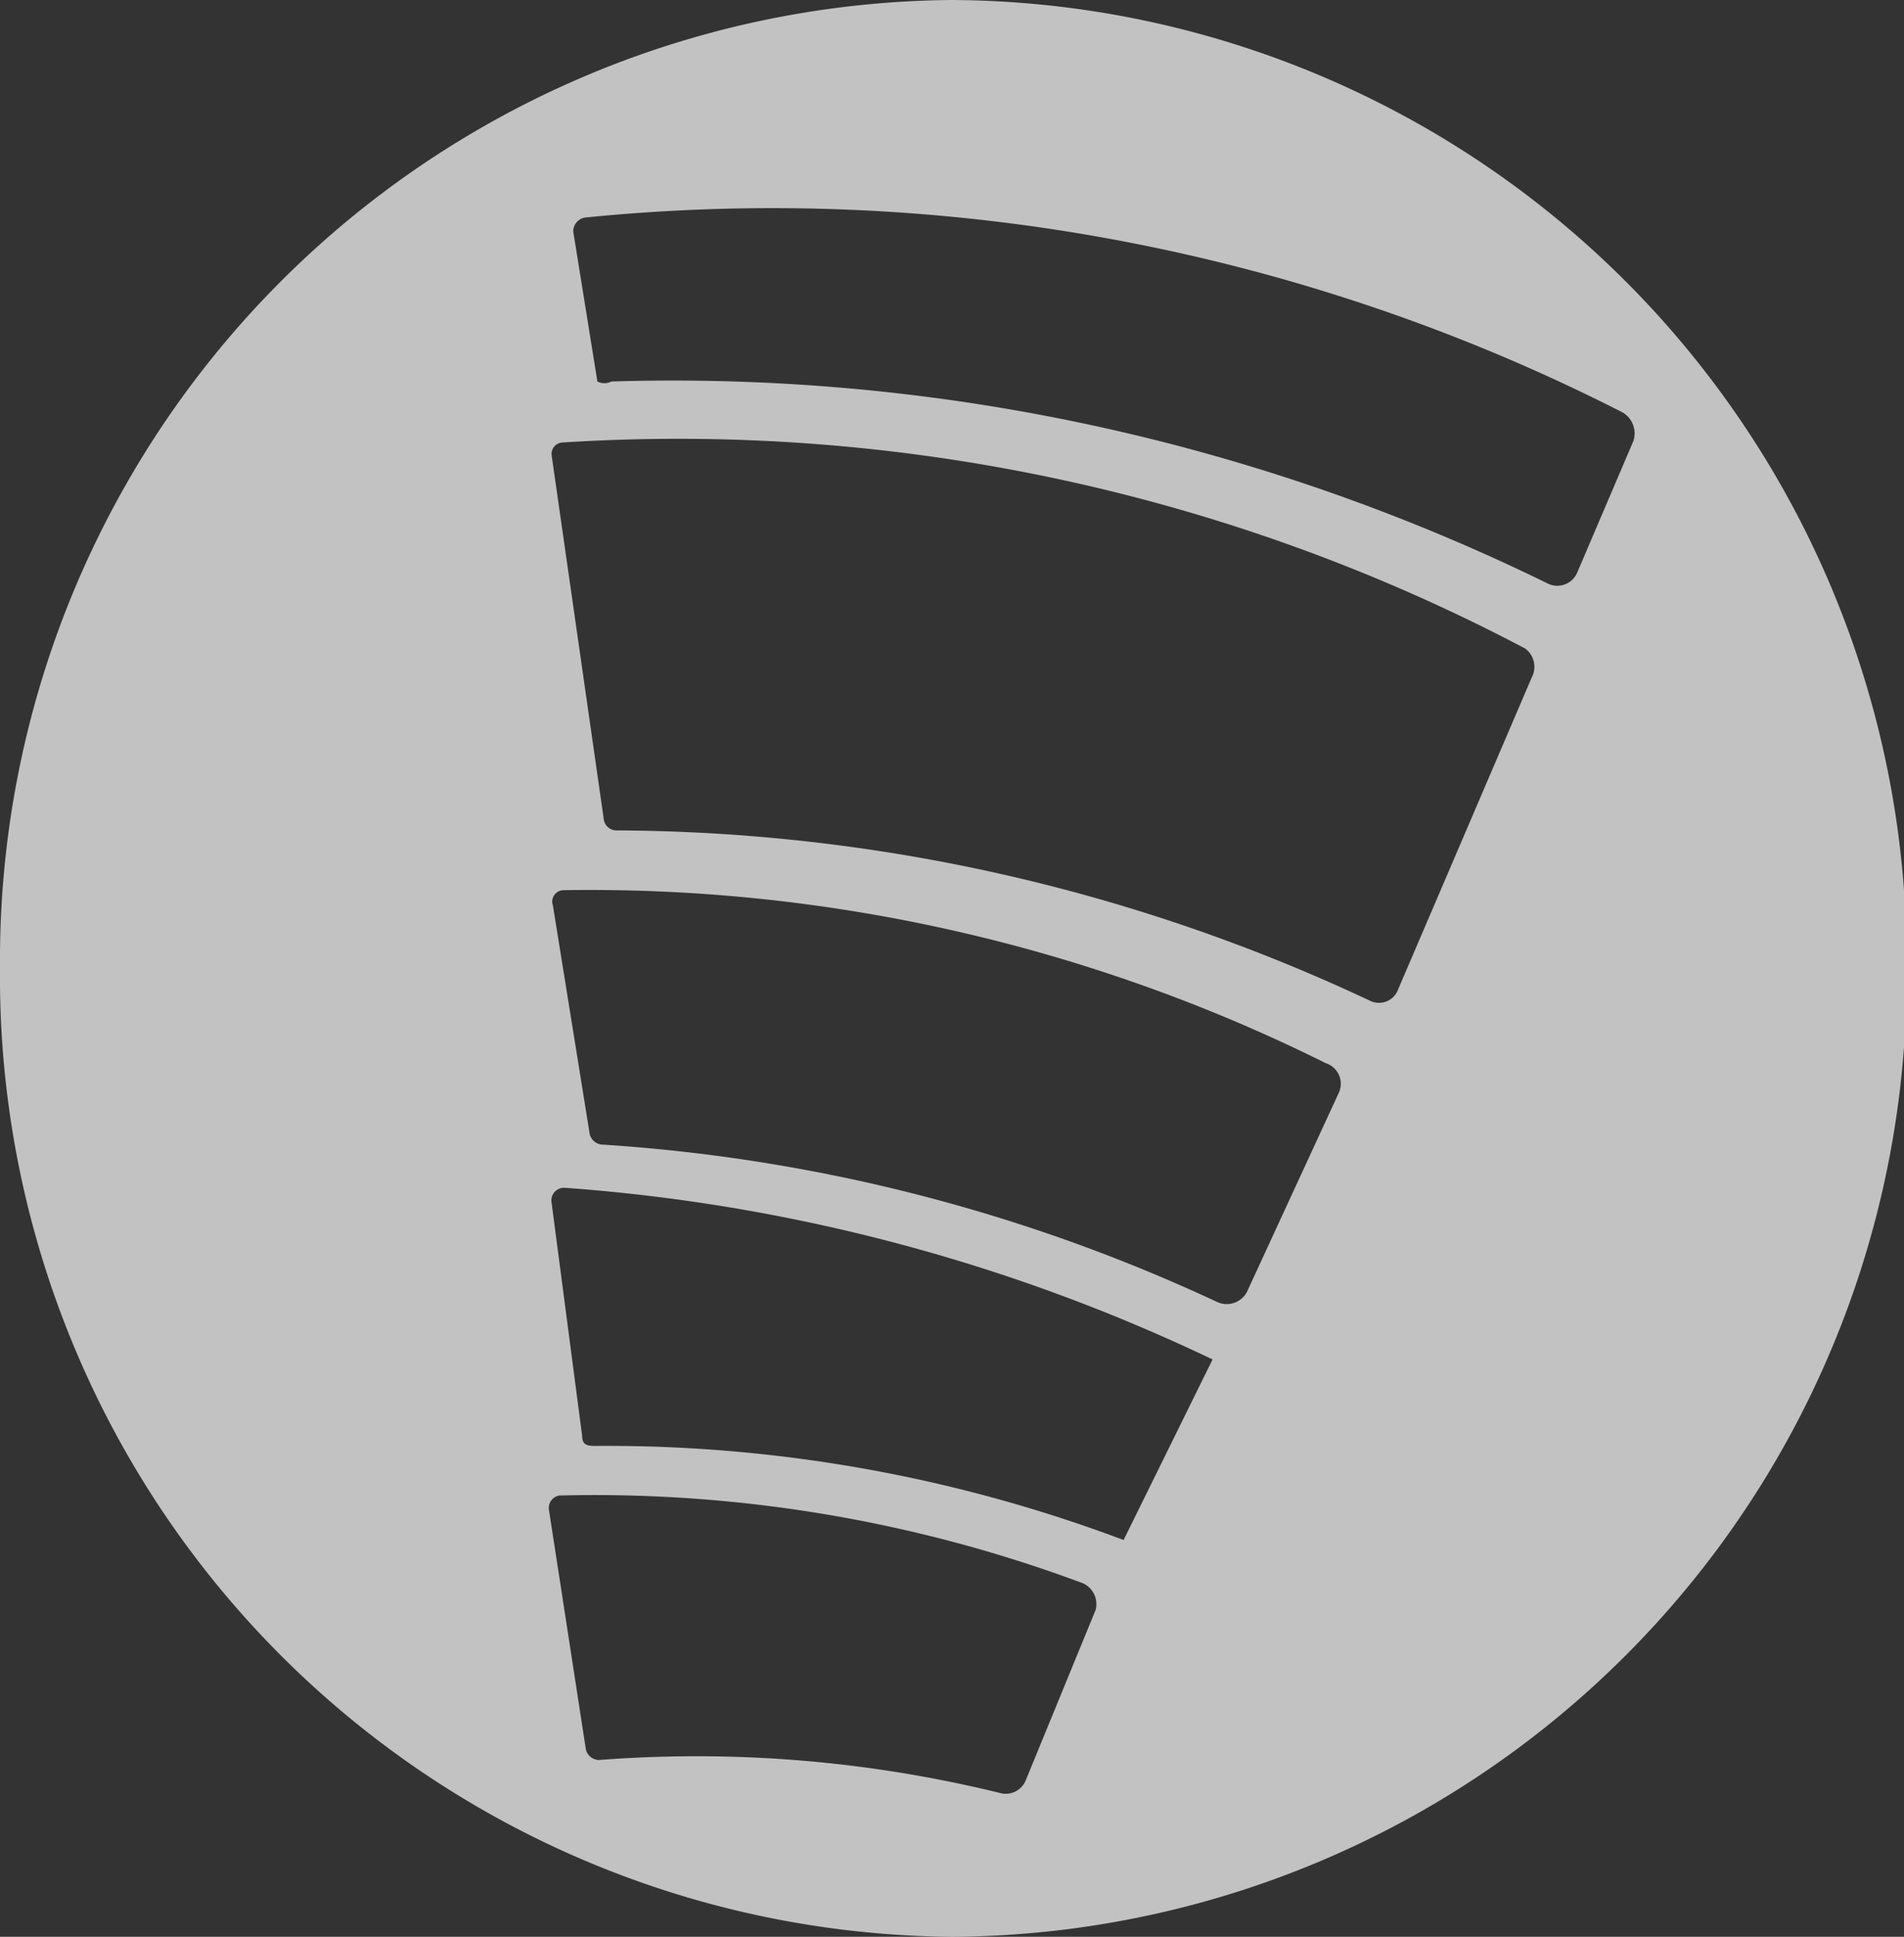 <svg xmlns="http://www.w3.org/2000/svg" viewBox="0 0 14.98 15.23"><rect x="0" y="0" width="14.98" height="15.23" fill="#333333" stroke="none"/><defs><style>.cls-1{fill:#fff;opacity:0.7;}</style></defs><title>Asset 14</title><g id="Layer_2" data-name="Layer 2"><g id="Layer_1-2" data-name="Layer 1"><path class="cls-1" d="M7.49,0A7.55,7.55,0,0,0,0,7.61a7.55,7.55,0,0,0,7.49,7.62A7.55,7.55,0,0,0,15,7.61,7.55,7.55,0,0,0,7.49,0ZM8.62,12.66,8.07,14a.17.17,0,0,1-.2.1,10,10,0,0,0-3.16-.26.11.11,0,0,1-.1-.08l-.29-1.88a.1.1,0,0,1,.08-.12,11,11,0,0,1,4.12.69A.18.18,0,0,1,8.62,12.66Zm.22-.55a11.55,11.55,0,0,0-4.15-.74c-.06,0-.11,0-.11-.08L4.34,9.46a.1.1,0,0,1,.1-.12,14.19,14.19,0,0,1,5.1,1.35ZM10.53,8.6l-.72,1.56a.18.18,0,0,1-.23.08A13.47,13.47,0,0,0,4.73,9a.11.11,0,0,1-.09-.08l-.29-1.8A.09.09,0,0,1,4.43,7a13,13,0,0,1,6,1.36A.17.17,0,0,1,10.53,8.6Zm1.52-3.27L11,7.78a.16.16,0,0,1-.22.09A14.06,14.06,0,0,0,4.85,6.53a.1.1,0,0,1-.1-.09L4.34,3.58a.09.09,0,0,1,.08-.1A14.29,14.29,0,0,1,12,5.1.18.18,0,0,1,12.05,5.33Zm.36-.83a.17.17,0,0,1-.23.09A15.64,15.64,0,0,0,4.81,3,.12.12,0,0,1,4.7,3L4.51,1.82a.11.11,0,0,1,.1-.11,14.73,14.73,0,0,1,8.15,1.53.19.19,0,0,1,.09.23Z"/></g></g></svg>